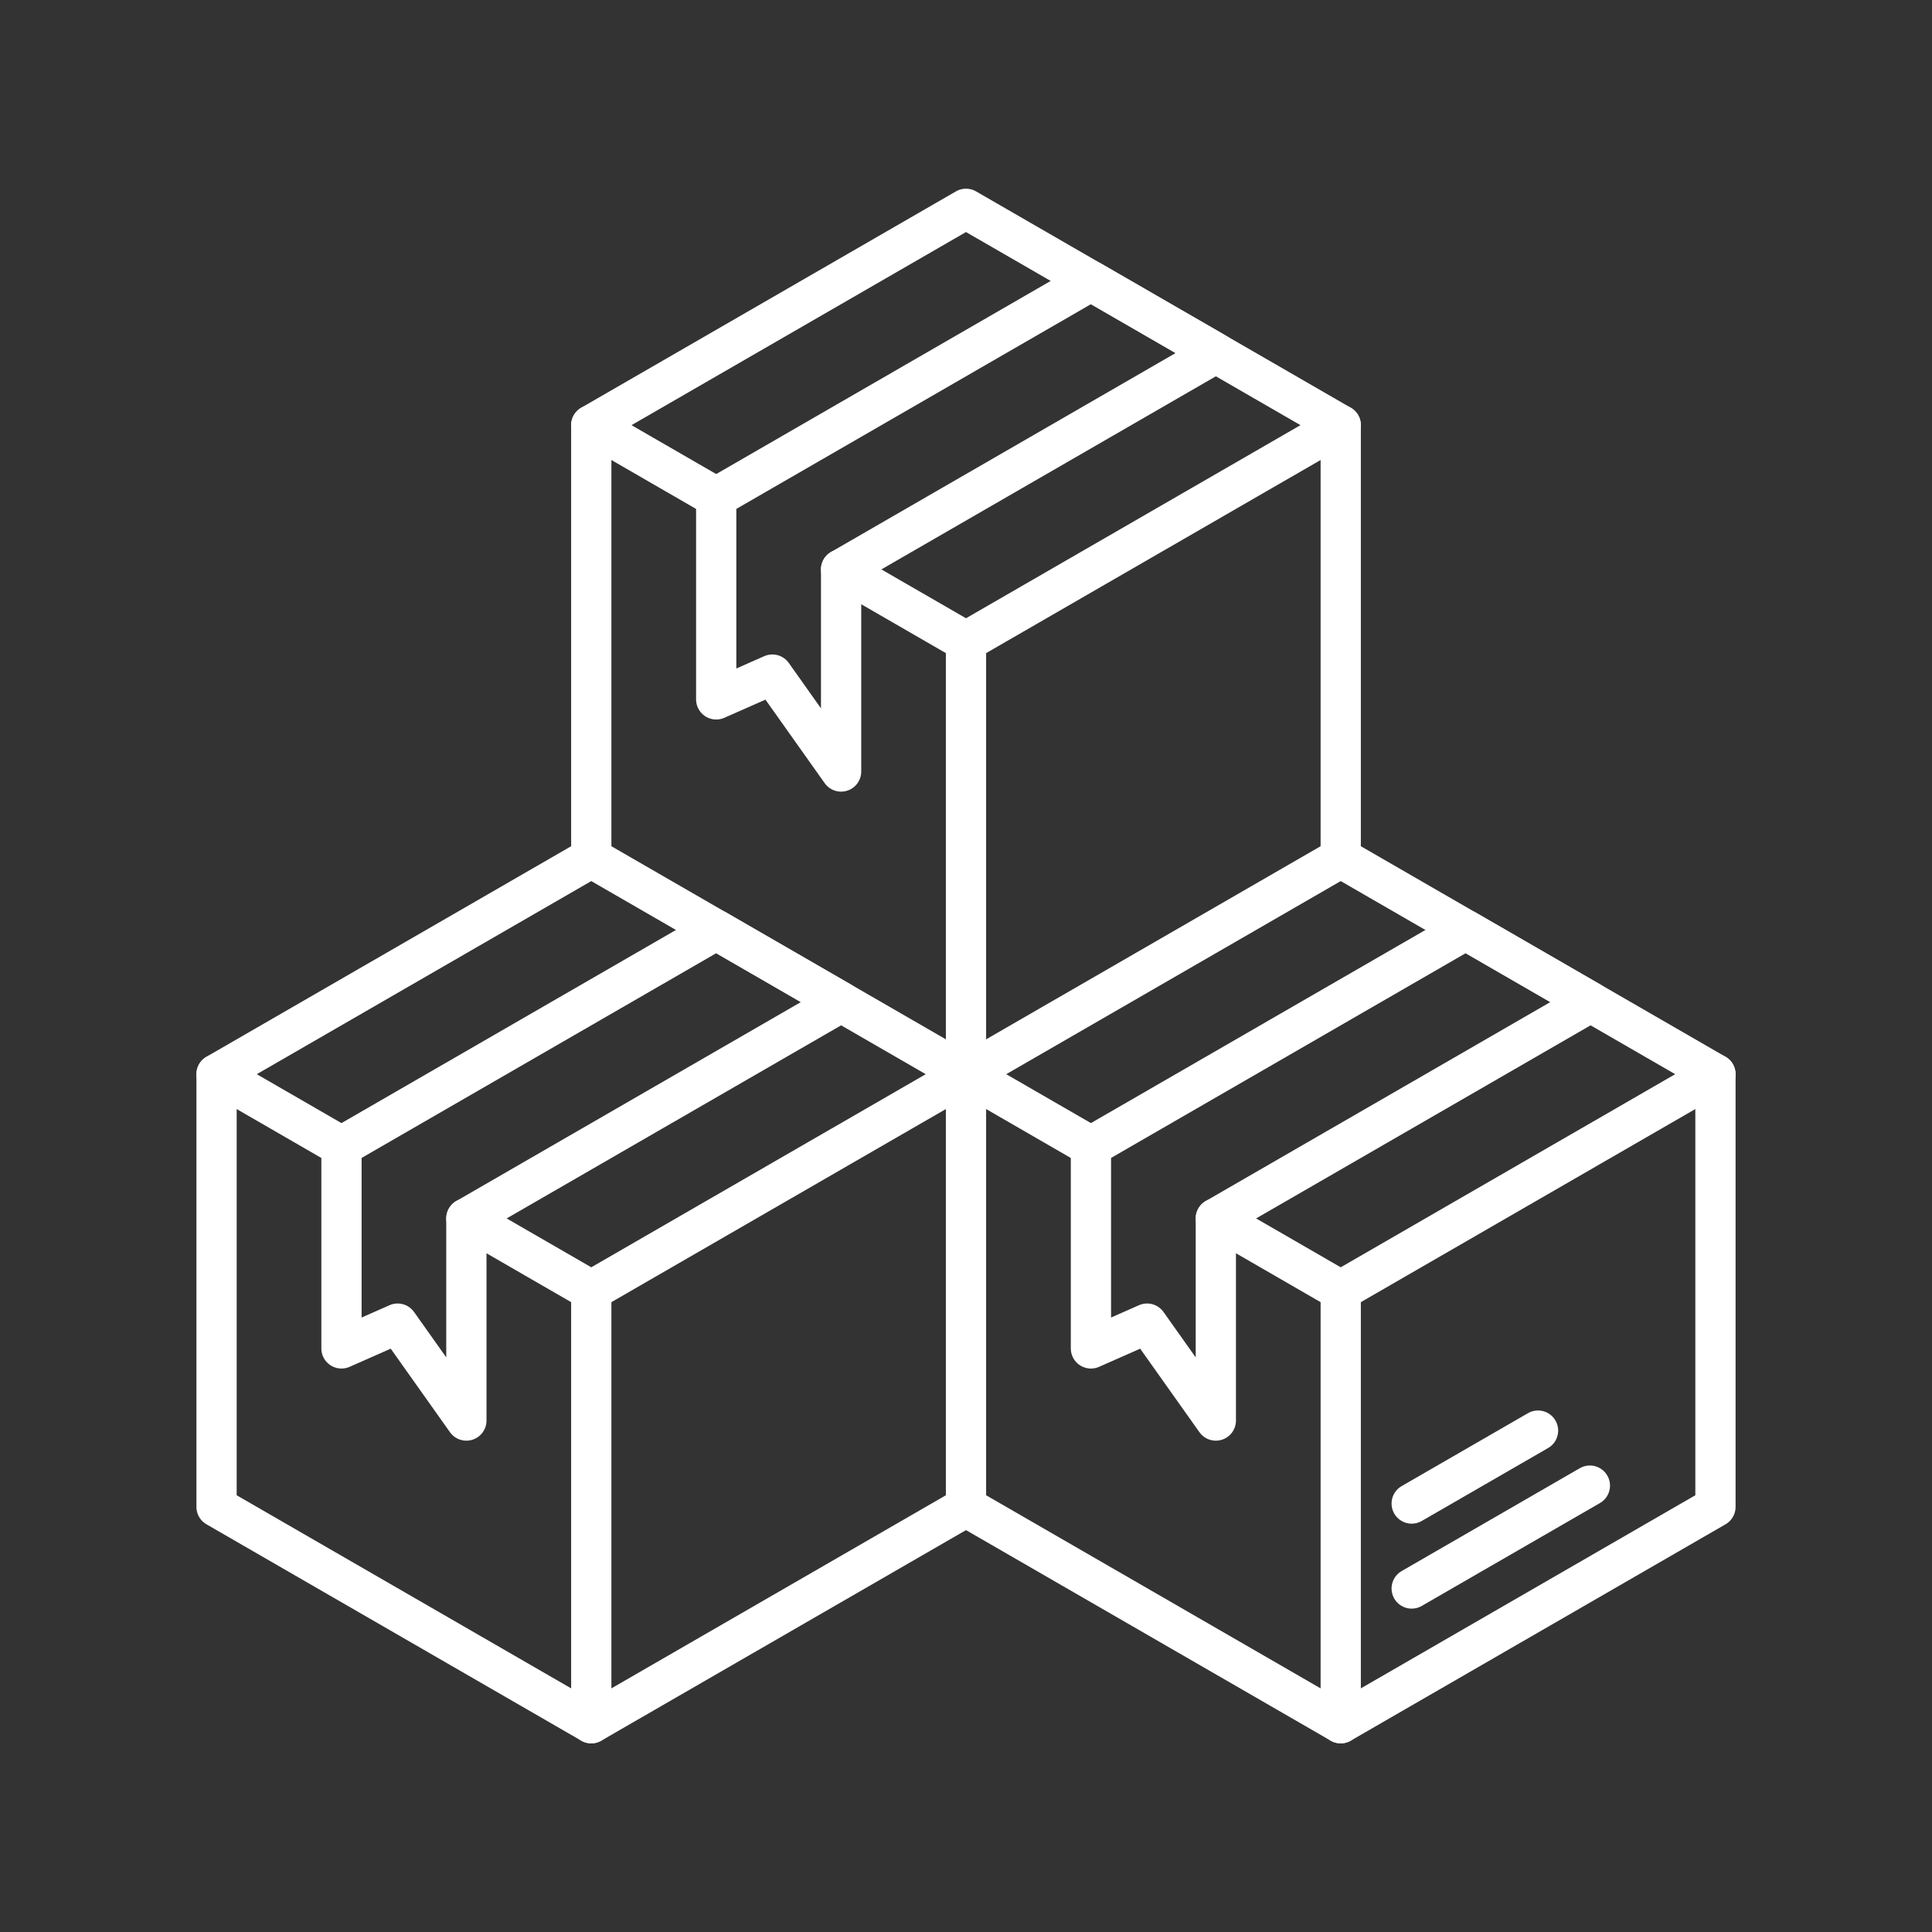 <?xml version="1.0" encoding="UTF-8"?><svg id="a" xmlns="http://www.w3.org/2000/svg" viewBox="0 0 48 48"><rect x="0" y="0" width="48" height="48" fill="#333333" stroke="none"/><defs><style>.b{fill:none;stroke:#fff;stroke-linecap:round;stroke-linejoin:round;}</style></defs><path class="b" d="m5.38 26.688v10.75l9.31 5.375 9.31-5.375-1e-6 -10.75"/><path class="b" d="m14.69 32.063v10.75"/><path class="b" d="m11.587 35.293v-5.021l9.31-5.375-3.103-1.792-9.31 5.375v5.021l1.395-0.616z"/><path class="b" d="m11.587 30.271 3.103 1.792 9.31-5.375-9.31-5.375-9.31 5.375 3.103 1.792"/><path class="b" d="m24 15.938v10.75"/><path class="b" d="m14.69 10.563v10.75"/><path class="b" d="m33.31 10.563v10.75"/><path class="b" d="m20.897 19.168v-5.021l9.31-5.375-3.103-1.792-9.31 5.375v5.021l1.395-0.616z"/><path class="b" d="m20.897 14.146 3.103 1.792 9.31-5.375-9.31-5.375-9.31 5.375 3.103 1.792"/><path class="b" d="m24 37.438 9.31 5.375 9.31-5.375-1e-6 -10.75"/><path class="b" d="m33.31 32.063v10.75"/><path class="b" d="m30.207 35.293v-5.021l9.31-5.375-3.103-1.792-9.31 5.375v5.021l1.395-0.616z"/><path class="b" d="m30.207 30.271 3.103 1.792 9.31-5.375-9.31-5.375-9.31 5.375 3.103 1.792"/><path class="b" d="m35.073 39.466 4.427-2.556"/><path class="b" d="m35.073 37.355 3.139-1.812"/></svg>
